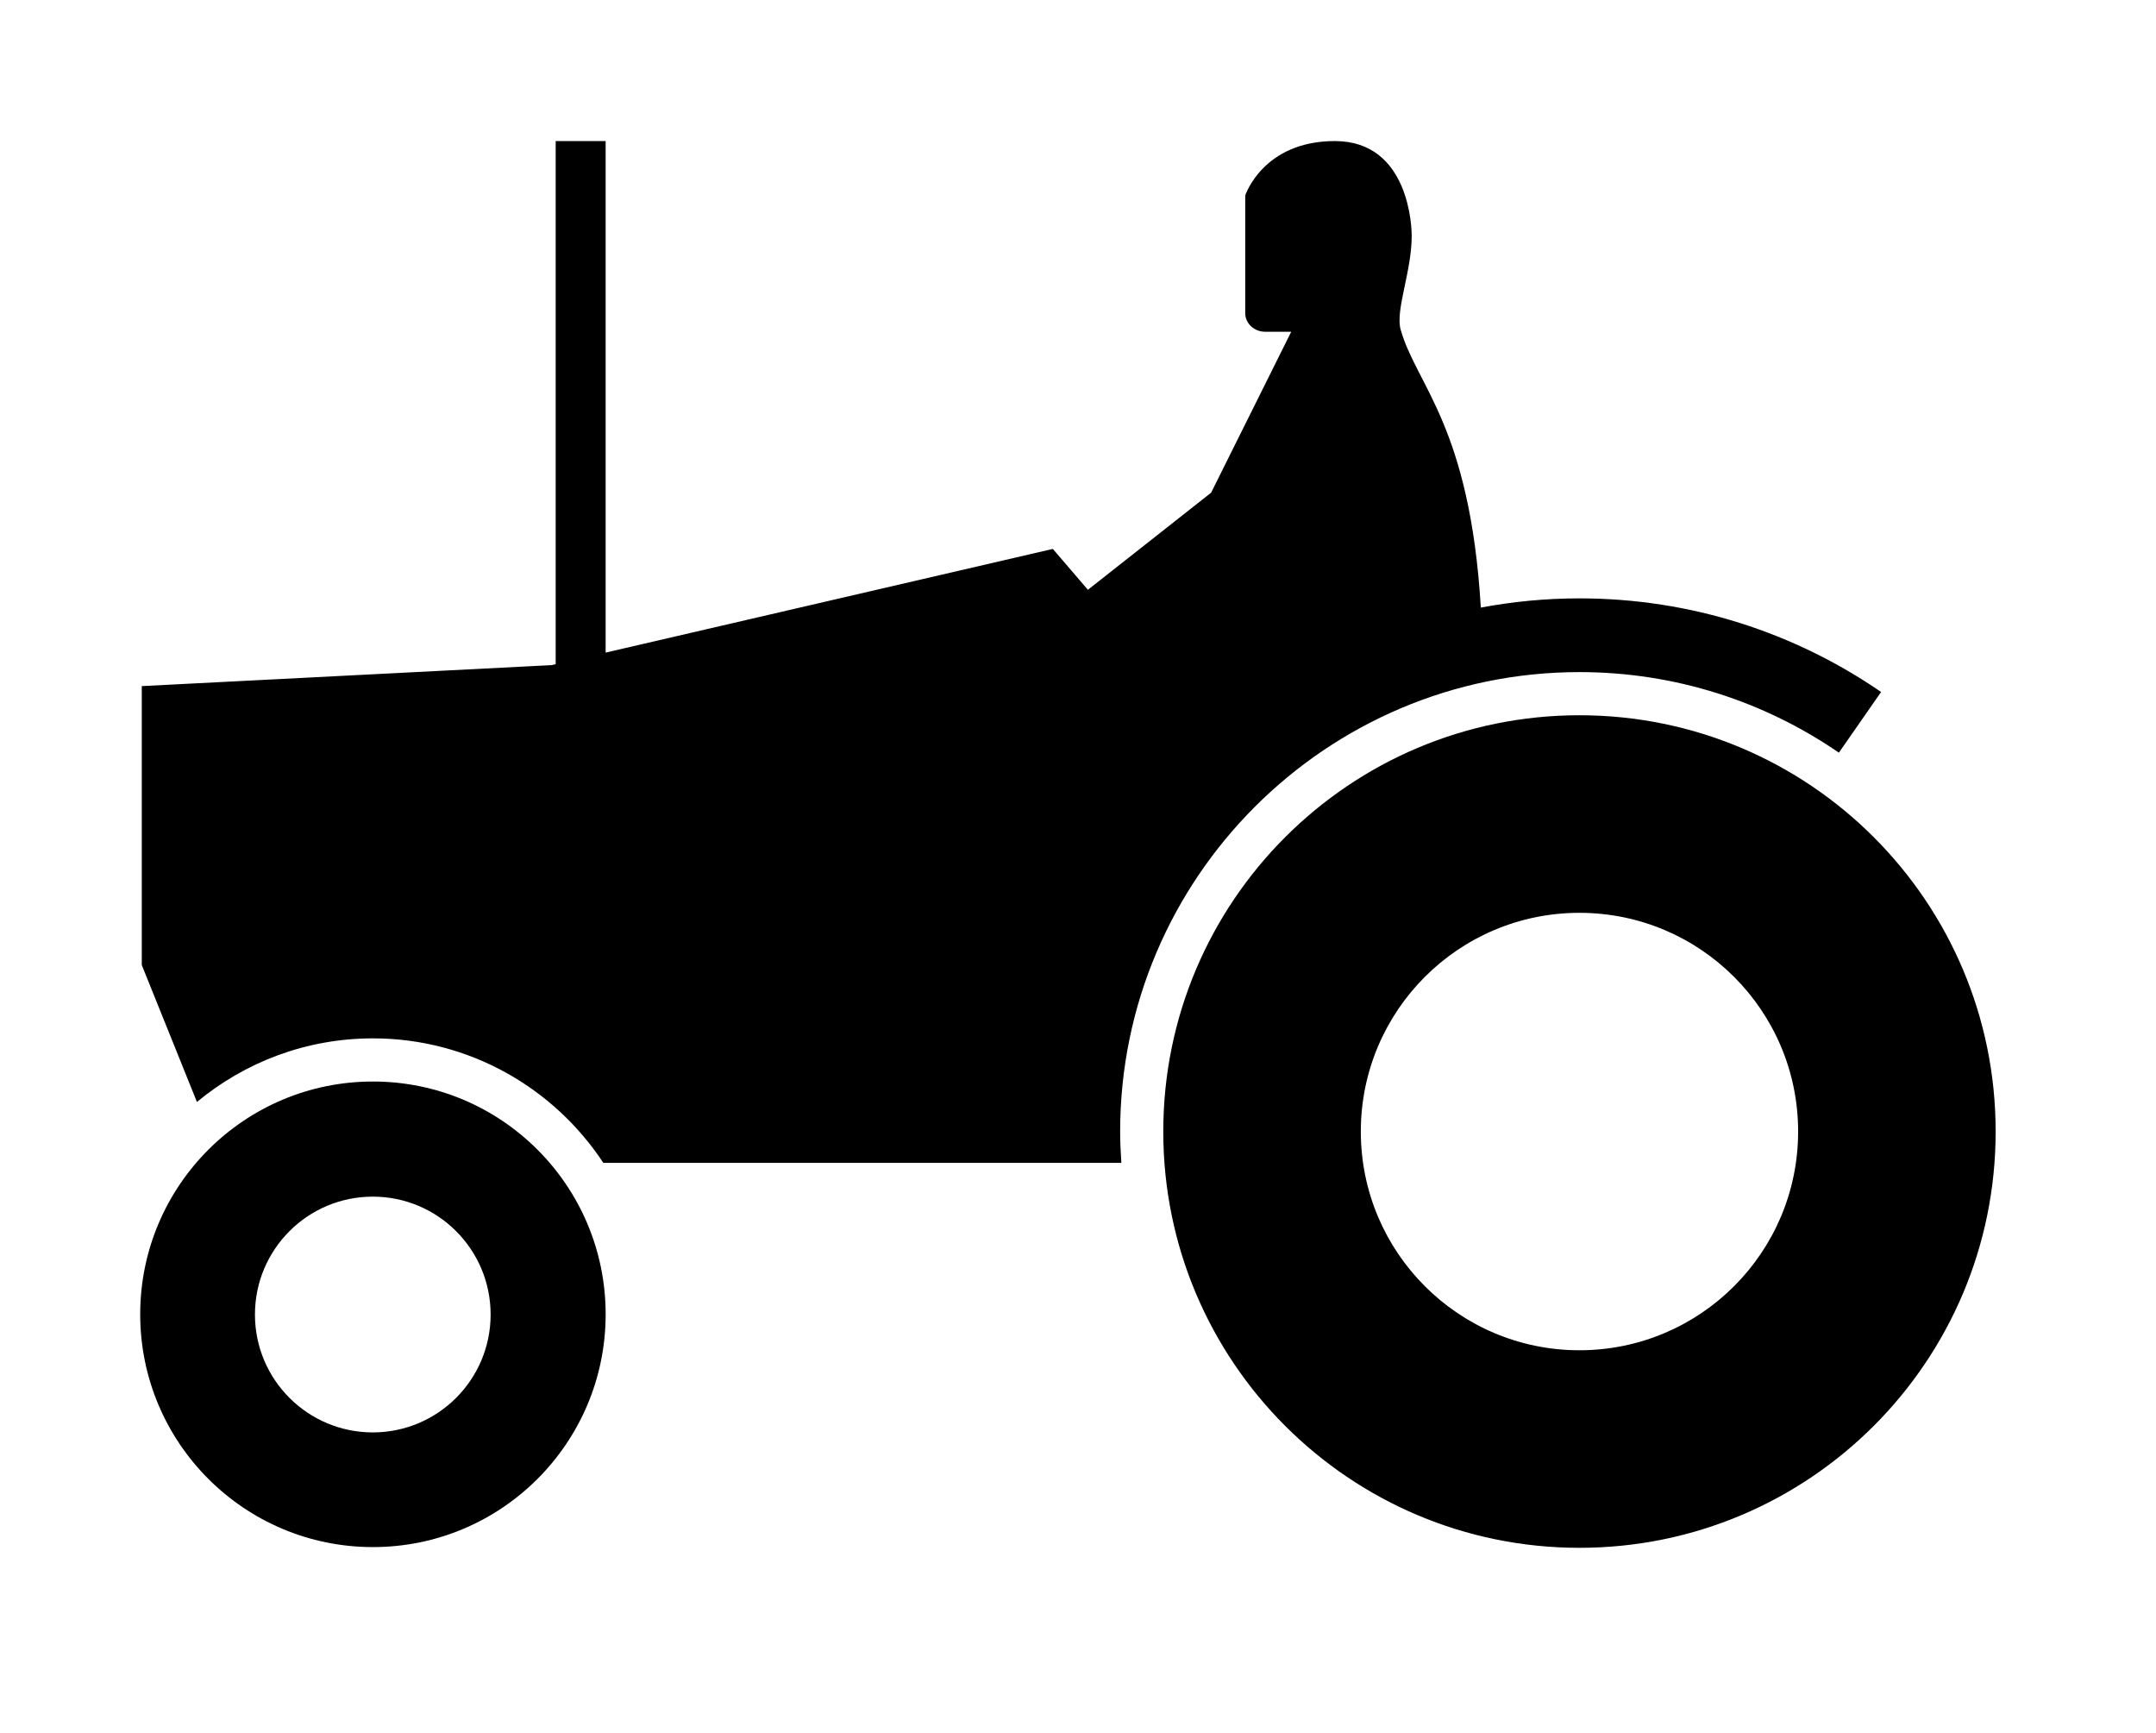 <?xml version="1.0" encoding="utf-8"?>
<!-- Generator: Adobe Illustrator 15.0.0, SVG Export Plug-In . SVG Version: 6.00 Build 0)  -->
<!DOCTYPE svg PUBLIC "-//W3C//DTD SVG 1.1//EN" "http://www.w3.org/Graphics/SVG/1.1/DTD/svg11.dtd">
<svg version="1.1" id="Layer_1" xmlns="http://www.w3.org/2000/svg" xmlns:xlink="http://www.w3.org/1999/xlink" x="0px" y="0px"
	 width="107px" height="86px" viewBox="0 0 107 86" enable-background="new 0 0 107 86" xml:space="preserve">
<path d="M78.386,35.488c-11.406,0-20.654,9.246-20.654,20.655c0,11.407,9.248,20.654,20.654,20.654
	c11.409,0,20.656-9.247,20.656-20.654C99.042,44.734,89.795,35.488,78.386,35.488z M78.386,66.995
	c-5.992,0-10.85-4.858-10.85-10.852s4.857-10.852,10.85-10.852c5.995,0,10.853,4.858,10.853,10.852S84.381,66.995,78.386,66.995z"/>
<path d="M18.508,53.661c-6.378,0-11.55,5.171-11.55,11.55s5.171,11.55,11.55,11.55c6.379,0,11.55-5.171,11.55-11.55
	C30.058,58.831,24.887,53.661,18.508,53.661z M18.501,71.071c-3.229,0-5.848-2.619-5.848-5.848c0-3.23,2.618-5.85,5.848-5.85
	s5.848,2.619,5.848,5.85C24.349,68.452,21.731,71.071,18.501,71.071z"/>
<path d="M78.386,29.689c-1.671,0-3.307,0.159-4.894,0.457c-0.542-9.011-3.194-11.022-3.979-13.791
	c-0.273-0.965,0.549-2.872,0.549-4.662c0-0.352-0.096-4.694-3.816-4.694C62.68,7,61.8,9.696,61.8,9.696v5.843
	c0,0.508,0.442,0.921,0.987,0.921h1.295l-3.976,7.986l-6.115,4.817l-1.74-2.028L30.057,32.38V7h-2.479v25.955l-0.205,0.046
	L7.036,34.042v13.839l2.738,6.795c2.372-1.969,5.416-3.156,8.734-3.156c4.776,0,8.985,2.46,11.436,6.178h25.708
	c-0.035-0.517-0.06-1.032-0.06-1.555c0-12.569,10.227-22.796,22.796-22.796c4.776,0,9.209,1.478,12.874,3.998l2.095-3.011
	C89.099,31.406,83.943,29.689,78.386,29.689z"/>
</svg>
